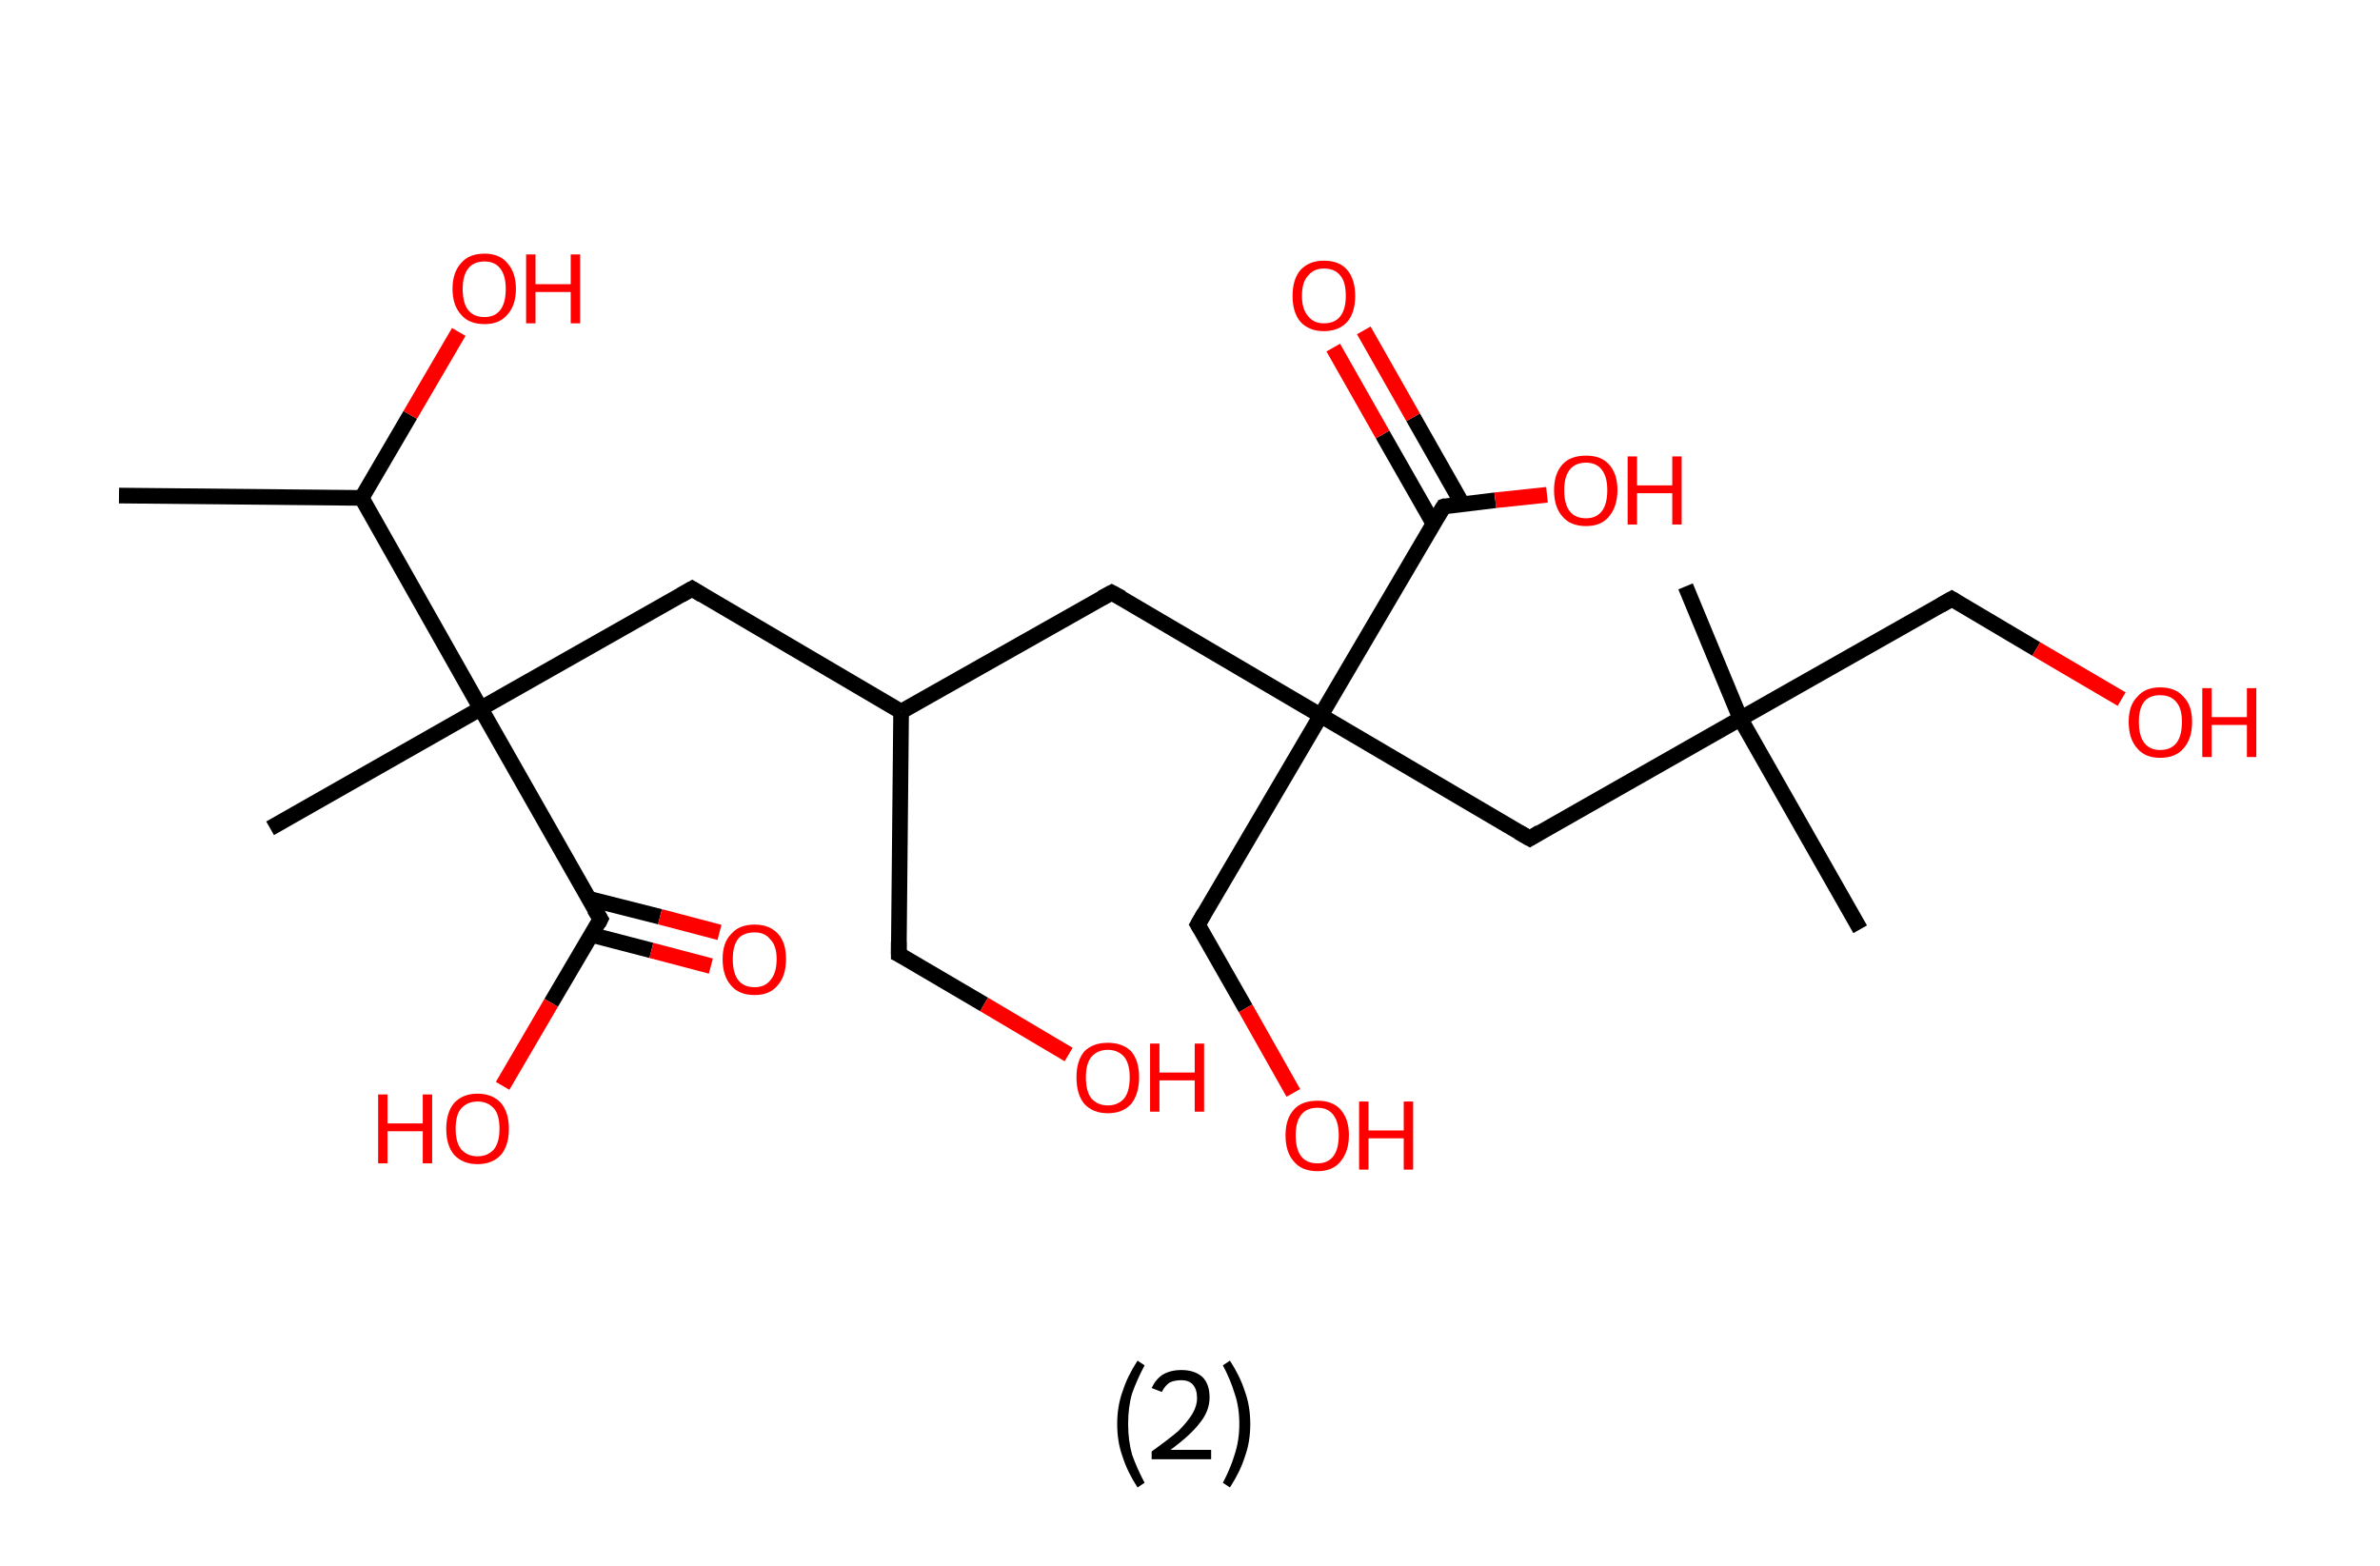 <?xml version='1.0' encoding='ASCII' standalone='yes'?>
<svg xmlns="http://www.w3.org/2000/svg" xmlns:rdkit="http://www.rdkit.org/xml" xmlns:xlink="http://www.w3.org/1999/xlink" version="1.1" baseProfile="full" xml:space="preserve" width="304px" height="200px" viewBox="0 0 304 200">
<!-- END OF HEADER -->
<rect style="opacity:1.0;fill:#FFFFFF;stroke:none" width="304.0" height="200.0" x="0.0" y="0.0"> </rect>
<path class="bond-0 atom-0 atom-1" d="M 15.2,63.3 L 46.2,63.6" style="fill:none;fill-rule:evenodd;stroke:#000000;stroke-width:2.0px;stroke-linecap:butt;stroke-linejoin:miter;stroke-opacity:1"/>
<path class="bond-1 atom-1 atom-2" d="M 46.2,63.6 L 52.4,53.0" style="fill:none;fill-rule:evenodd;stroke:#000000;stroke-width:2.0px;stroke-linecap:butt;stroke-linejoin:miter;stroke-opacity:1"/>
<path class="bond-1 atom-1 atom-2" d="M 52.4,53.0 L 58.6,42.4" style="fill:none;fill-rule:evenodd;stroke:#FF0000;stroke-width:2.0px;stroke-linecap:butt;stroke-linejoin:miter;stroke-opacity:1"/>
<path class="bond-2 atom-1 atom-3" d="M 46.2,63.6 L 61.4,90.5" style="fill:none;fill-rule:evenodd;stroke:#000000;stroke-width:2.0px;stroke-linecap:butt;stroke-linejoin:miter;stroke-opacity:1"/>
<path class="bond-3 atom-3 atom-4" d="M 61.4,90.5 L 34.5,105.8" style="fill:none;fill-rule:evenodd;stroke:#000000;stroke-width:2.0px;stroke-linecap:butt;stroke-linejoin:miter;stroke-opacity:1"/>
<path class="bond-4 atom-3 atom-5" d="M 61.4,90.5 L 88.4,75.2" style="fill:none;fill-rule:evenodd;stroke:#000000;stroke-width:2.0px;stroke-linecap:butt;stroke-linejoin:miter;stroke-opacity:1"/>
<path class="bond-5 atom-5 atom-6" d="M 88.4,75.2 L 115.1,90.9" style="fill:none;fill-rule:evenodd;stroke:#000000;stroke-width:2.0px;stroke-linecap:butt;stroke-linejoin:miter;stroke-opacity:1"/>
<path class="bond-6 atom-6 atom-7" d="M 115.1,90.9 L 114.8,121.9" style="fill:none;fill-rule:evenodd;stroke:#000000;stroke-width:2.0px;stroke-linecap:butt;stroke-linejoin:miter;stroke-opacity:1"/>
<path class="bond-7 atom-7 atom-8" d="M 114.8,121.9 L 125.7,128.3" style="fill:none;fill-rule:evenodd;stroke:#000000;stroke-width:2.0px;stroke-linecap:butt;stroke-linejoin:miter;stroke-opacity:1"/>
<path class="bond-7 atom-7 atom-8" d="M 125.7,128.3 L 136.5,134.7" style="fill:none;fill-rule:evenodd;stroke:#FF0000;stroke-width:2.0px;stroke-linecap:butt;stroke-linejoin:miter;stroke-opacity:1"/>
<path class="bond-8 atom-6 atom-9" d="M 115.1,90.9 L 142.0,75.7" style="fill:none;fill-rule:evenodd;stroke:#000000;stroke-width:2.0px;stroke-linecap:butt;stroke-linejoin:miter;stroke-opacity:1"/>
<path class="bond-9 atom-9 atom-10" d="M 142.0,75.7 L 168.7,91.4" style="fill:none;fill-rule:evenodd;stroke:#000000;stroke-width:2.0px;stroke-linecap:butt;stroke-linejoin:miter;stroke-opacity:1"/>
<path class="bond-10 atom-10 atom-11" d="M 168.7,91.4 L 153.0,118.1" style="fill:none;fill-rule:evenodd;stroke:#000000;stroke-width:2.0px;stroke-linecap:butt;stroke-linejoin:miter;stroke-opacity:1"/>
<path class="bond-11 atom-11 atom-12" d="M 153.0,118.1 L 159.1,128.8" style="fill:none;fill-rule:evenodd;stroke:#000000;stroke-width:2.0px;stroke-linecap:butt;stroke-linejoin:miter;stroke-opacity:1"/>
<path class="bond-11 atom-11 atom-12" d="M 159.1,128.8 L 165.2,139.6" style="fill:none;fill-rule:evenodd;stroke:#FF0000;stroke-width:2.0px;stroke-linecap:butt;stroke-linejoin:miter;stroke-opacity:1"/>
<path class="bond-12 atom-10 atom-13" d="M 168.7,91.4 L 195.4,107.1" style="fill:none;fill-rule:evenodd;stroke:#000000;stroke-width:2.0px;stroke-linecap:butt;stroke-linejoin:miter;stroke-opacity:1"/>
<path class="bond-13 atom-13 atom-14" d="M 195.4,107.1 L 222.3,91.8" style="fill:none;fill-rule:evenodd;stroke:#000000;stroke-width:2.0px;stroke-linecap:butt;stroke-linejoin:miter;stroke-opacity:1"/>
<path class="bond-14 atom-14 atom-15" d="M 222.3,91.8 L 215.3,74.9" style="fill:none;fill-rule:evenodd;stroke:#000000;stroke-width:2.0px;stroke-linecap:butt;stroke-linejoin:miter;stroke-opacity:1"/>
<path class="bond-15 atom-14 atom-16" d="M 222.3,91.8 L 237.6,118.7" style="fill:none;fill-rule:evenodd;stroke:#000000;stroke-width:2.0px;stroke-linecap:butt;stroke-linejoin:miter;stroke-opacity:1"/>
<path class="bond-16 atom-14 atom-17" d="M 222.3,91.8 L 249.3,76.5" style="fill:none;fill-rule:evenodd;stroke:#000000;stroke-width:2.0px;stroke-linecap:butt;stroke-linejoin:miter;stroke-opacity:1"/>
<path class="bond-17 atom-17 atom-18" d="M 249.3,76.5 L 260.1,82.9" style="fill:none;fill-rule:evenodd;stroke:#000000;stroke-width:2.0px;stroke-linecap:butt;stroke-linejoin:miter;stroke-opacity:1"/>
<path class="bond-17 atom-17 atom-18" d="M 260.1,82.9 L 271.0,89.3" style="fill:none;fill-rule:evenodd;stroke:#FF0000;stroke-width:2.0px;stroke-linecap:butt;stroke-linejoin:miter;stroke-opacity:1"/>
<path class="bond-18 atom-10 atom-19" d="M 168.7,91.4 L 184.4,64.7" style="fill:none;fill-rule:evenodd;stroke:#000000;stroke-width:2.0px;stroke-linecap:butt;stroke-linejoin:miter;stroke-opacity:1"/>
<path class="bond-19 atom-19 atom-20" d="M 186.8,64.4 L 180.5,53.3" style="fill:none;fill-rule:evenodd;stroke:#000000;stroke-width:2.0px;stroke-linecap:butt;stroke-linejoin:miter;stroke-opacity:1"/>
<path class="bond-19 atom-19 atom-20" d="M 180.5,53.3 L 174.2,42.2" style="fill:none;fill-rule:evenodd;stroke:#FF0000;stroke-width:2.0px;stroke-linecap:butt;stroke-linejoin:miter;stroke-opacity:1"/>
<path class="bond-19 atom-19 atom-20" d="M 183.1,66.9 L 176.6,55.5" style="fill:none;fill-rule:evenodd;stroke:#000000;stroke-width:2.0px;stroke-linecap:butt;stroke-linejoin:miter;stroke-opacity:1"/>
<path class="bond-19 atom-19 atom-20" d="M 176.6,55.5 L 170.3,44.4" style="fill:none;fill-rule:evenodd;stroke:#FF0000;stroke-width:2.0px;stroke-linecap:butt;stroke-linejoin:miter;stroke-opacity:1"/>
<path class="bond-20 atom-19 atom-21" d="M 184.4,64.7 L 191.0,63.9" style="fill:none;fill-rule:evenodd;stroke:#000000;stroke-width:2.0px;stroke-linecap:butt;stroke-linejoin:miter;stroke-opacity:1"/>
<path class="bond-20 atom-19 atom-21" d="M 191.0,63.9 L 197.6,63.2" style="fill:none;fill-rule:evenodd;stroke:#FF0000;stroke-width:2.0px;stroke-linecap:butt;stroke-linejoin:miter;stroke-opacity:1"/>
<path class="bond-21 atom-3 atom-22" d="M 61.4,90.5 L 76.7,117.4" style="fill:none;fill-rule:evenodd;stroke:#000000;stroke-width:2.0px;stroke-linecap:butt;stroke-linejoin:miter;stroke-opacity:1"/>
<path class="bond-22 atom-22 atom-23" d="M 75.5,119.4 L 83.2,121.4" style="fill:none;fill-rule:evenodd;stroke:#000000;stroke-width:2.0px;stroke-linecap:butt;stroke-linejoin:miter;stroke-opacity:1"/>
<path class="bond-22 atom-22 atom-23" d="M 83.2,121.4 L 90.8,123.4" style="fill:none;fill-rule:evenodd;stroke:#FF0000;stroke-width:2.0px;stroke-linecap:butt;stroke-linejoin:miter;stroke-opacity:1"/>
<path class="bond-22 atom-22 atom-23" d="M 75.2,114.8 L 84.3,117.1" style="fill:none;fill-rule:evenodd;stroke:#000000;stroke-width:2.0px;stroke-linecap:butt;stroke-linejoin:miter;stroke-opacity:1"/>
<path class="bond-22 atom-22 atom-23" d="M 84.3,117.1 L 91.9,119.1" style="fill:none;fill-rule:evenodd;stroke:#FF0000;stroke-width:2.0px;stroke-linecap:butt;stroke-linejoin:miter;stroke-opacity:1"/>
<path class="bond-23 atom-22 atom-24" d="M 76.7,117.4 L 70.4,128.1" style="fill:none;fill-rule:evenodd;stroke:#000000;stroke-width:2.0px;stroke-linecap:butt;stroke-linejoin:miter;stroke-opacity:1"/>
<path class="bond-23 atom-22 atom-24" d="M 70.4,128.1 L 64.2,138.7" style="fill:none;fill-rule:evenodd;stroke:#FF0000;stroke-width:2.0px;stroke-linecap:butt;stroke-linejoin:miter;stroke-opacity:1"/>
<path d="M 87.0,76.0 L 88.4,75.2 L 89.7,76.0" style="fill:none;stroke:#000000;stroke-width:2.0px;stroke-linecap:butt;stroke-linejoin:miter;stroke-opacity:1;"/>
<path d="M 114.8,120.3 L 114.8,121.9 L 115.4,122.2" style="fill:none;stroke:#000000;stroke-width:2.0px;stroke-linecap:butt;stroke-linejoin:miter;stroke-opacity:1;"/>
<path d="M 140.7,76.4 L 142.0,75.7 L 143.3,76.4" style="fill:none;stroke:#000000;stroke-width:2.0px;stroke-linecap:butt;stroke-linejoin:miter;stroke-opacity:1;"/>
<path d="M 153.8,116.7 L 153.0,118.1 L 153.3,118.6" style="fill:none;stroke:#000000;stroke-width:2.0px;stroke-linecap:butt;stroke-linejoin:miter;stroke-opacity:1;"/>
<path d="M 194.0,106.3 L 195.4,107.1 L 196.7,106.3" style="fill:none;stroke:#000000;stroke-width:2.0px;stroke-linecap:butt;stroke-linejoin:miter;stroke-opacity:1;"/>
<path d="M 247.9,77.3 L 249.3,76.5 L 249.8,76.8" style="fill:none;stroke:#000000;stroke-width:2.0px;stroke-linecap:butt;stroke-linejoin:miter;stroke-opacity:1;"/>
<path d="M 183.6,66.0 L 184.4,64.7 L 184.7,64.6" style="fill:none;stroke:#000000;stroke-width:2.0px;stroke-linecap:butt;stroke-linejoin:miter;stroke-opacity:1;"/>
<path d="M 75.9,116.1 L 76.7,117.4 L 76.4,118.0" style="fill:none;stroke:#000000;stroke-width:2.0px;stroke-linecap:butt;stroke-linejoin:miter;stroke-opacity:1;"/>
<path class="atom-2" d="M 57.8 36.9 Q 57.8 34.8, 58.9 33.6 Q 59.9 32.4, 61.9 32.4 Q 63.8 32.4, 64.8 33.6 Q 65.9 34.8, 65.9 36.9 Q 65.9 39.0, 64.8 40.2 Q 63.8 41.4, 61.9 41.4 Q 59.9 41.4, 58.9 40.2 Q 57.8 39.0, 57.8 36.9 M 61.9 40.5 Q 63.2 40.5, 63.9 39.6 Q 64.6 38.7, 64.6 36.9 Q 64.6 35.2, 63.9 34.3 Q 63.2 33.4, 61.9 33.4 Q 60.5 33.4, 59.8 34.3 Q 59.1 35.2, 59.1 36.9 Q 59.1 38.7, 59.8 39.6 Q 60.5 40.5, 61.9 40.5 " fill="#FF0000"/>
<path class="atom-2" d="M 67.2 32.5 L 68.4 32.5 L 68.4 36.3 L 72.9 36.3 L 72.9 32.5 L 74.1 32.5 L 74.1 41.3 L 72.9 41.3 L 72.9 37.3 L 68.4 37.3 L 68.4 41.3 L 67.2 41.3 L 67.2 32.5 " fill="#FF0000"/>
<path class="atom-8" d="M 137.5 137.6 Q 137.5 135.5, 138.5 134.3 Q 139.6 133.2, 141.5 133.2 Q 143.4 133.2, 144.5 134.3 Q 145.5 135.5, 145.5 137.6 Q 145.5 139.7, 144.5 141.0 Q 143.4 142.2, 141.5 142.2 Q 139.6 142.2, 138.5 141.0 Q 137.5 139.8, 137.5 137.6 M 141.5 141.2 Q 142.8 141.2, 143.6 140.3 Q 144.3 139.4, 144.3 137.6 Q 144.3 135.9, 143.6 135.0 Q 142.8 134.1, 141.5 134.1 Q 140.2 134.1, 139.4 135.0 Q 138.7 135.9, 138.7 137.6 Q 138.7 139.4, 139.4 140.3 Q 140.2 141.2, 141.5 141.2 " fill="#FF0000"/>
<path class="atom-8" d="M 146.9 133.3 L 148.1 133.3 L 148.1 137.0 L 152.6 137.0 L 152.6 133.3 L 153.8 133.3 L 153.8 142.0 L 152.6 142.0 L 152.6 138.0 L 148.1 138.0 L 148.1 142.0 L 146.9 142.0 L 146.9 133.3 " fill="#FF0000"/>
<path class="atom-12" d="M 164.2 145.0 Q 164.2 142.9, 165.3 141.7 Q 166.3 140.6, 168.3 140.6 Q 170.2 140.6, 171.2 141.7 Q 172.3 142.9, 172.3 145.0 Q 172.3 147.1, 171.2 148.4 Q 170.2 149.6, 168.3 149.6 Q 166.3 149.6, 165.3 148.4 Q 164.2 147.2, 164.2 145.0 M 168.3 148.6 Q 169.6 148.6, 170.3 147.7 Q 171.0 146.8, 171.0 145.0 Q 171.0 143.3, 170.3 142.4 Q 169.6 141.5, 168.3 141.5 Q 166.9 141.5, 166.2 142.4 Q 165.5 143.3, 165.5 145.0 Q 165.5 146.8, 166.2 147.7 Q 166.9 148.6, 168.3 148.6 " fill="#FF0000"/>
<path class="atom-12" d="M 173.6 140.7 L 174.8 140.7 L 174.8 144.4 L 179.3 144.4 L 179.3 140.7 L 180.5 140.7 L 180.5 149.4 L 179.3 149.4 L 179.3 145.4 L 174.8 145.4 L 174.8 149.4 L 173.6 149.4 L 173.6 140.7 " fill="#FF0000"/>
<path class="atom-18" d="M 271.9 92.2 Q 271.9 90.1, 273.0 89.0 Q 274.0 87.8, 275.9 87.8 Q 277.9 87.8, 278.9 89.0 Q 280.0 90.1, 280.0 92.2 Q 280.0 94.4, 278.9 95.6 Q 277.9 96.8, 275.9 96.8 Q 274.0 96.8, 273.0 95.6 Q 271.9 94.4, 271.9 92.2 M 275.9 95.8 Q 277.3 95.8, 278.0 94.9 Q 278.7 94.0, 278.7 92.2 Q 278.7 90.5, 278.0 89.7 Q 277.3 88.8, 275.9 88.8 Q 274.6 88.8, 273.9 89.6 Q 273.2 90.5, 273.2 92.2 Q 273.2 94.0, 273.9 94.9 Q 274.6 95.8, 275.9 95.8 " fill="#FF0000"/>
<path class="atom-18" d="M 281.3 87.9 L 282.5 87.9 L 282.5 91.6 L 287.0 91.6 L 287.0 87.9 L 288.2 87.9 L 288.2 96.7 L 287.0 96.7 L 287.0 92.6 L 282.5 92.6 L 282.5 96.7 L 281.3 96.7 L 281.3 87.9 " fill="#FF0000"/>
<path class="atom-20" d="M 165.1 37.8 Q 165.1 35.7, 166.1 34.5 Q 167.2 33.3, 169.1 33.3 Q 171.1 33.3, 172.1 34.5 Q 173.1 35.7, 173.1 37.8 Q 173.1 39.9, 172.1 41.1 Q 171.0 42.3, 169.1 42.3 Q 167.2 42.3, 166.1 41.1 Q 165.1 39.9, 165.1 37.8 M 169.1 41.3 Q 170.5 41.3, 171.2 40.4 Q 171.9 39.5, 171.9 37.8 Q 171.9 36.0, 171.2 35.2 Q 170.5 34.3, 169.1 34.3 Q 167.8 34.3, 167.1 35.2 Q 166.3 36.0, 166.3 37.8 Q 166.3 39.5, 167.1 40.4 Q 167.8 41.3, 169.1 41.3 " fill="#FF0000"/>
<path class="atom-21" d="M 198.5 62.6 Q 198.5 60.5, 199.6 59.3 Q 200.6 58.2, 202.6 58.2 Q 204.5 58.2, 205.5 59.3 Q 206.6 60.5, 206.6 62.6 Q 206.6 64.7, 205.5 66.0 Q 204.5 67.2, 202.6 67.2 Q 200.6 67.2, 199.6 66.0 Q 198.5 64.8, 198.5 62.6 M 202.6 66.2 Q 203.9 66.2, 204.6 65.3 Q 205.3 64.4, 205.3 62.6 Q 205.3 60.9, 204.6 60.0 Q 203.9 59.1, 202.6 59.1 Q 201.2 59.1, 200.5 60.0 Q 199.8 60.9, 199.8 62.6 Q 199.8 64.4, 200.5 65.3 Q 201.2 66.2, 202.6 66.2 " fill="#FF0000"/>
<path class="atom-21" d="M 207.9 58.3 L 209.1 58.3 L 209.1 62.0 L 213.6 62.0 L 213.6 58.3 L 214.8 58.3 L 214.8 67.0 L 213.6 67.0 L 213.6 63.0 L 209.1 63.0 L 209.1 67.0 L 207.9 67.0 L 207.9 58.3 " fill="#FF0000"/>
<path class="atom-23" d="M 92.3 122.5 Q 92.3 120.4, 93.4 119.3 Q 94.4 118.1, 96.4 118.1 Q 98.3 118.1, 99.4 119.3 Q 100.4 120.4, 100.4 122.5 Q 100.4 124.7, 99.3 125.9 Q 98.3 127.1, 96.4 127.1 Q 94.4 127.1, 93.4 125.9 Q 92.3 124.7, 92.3 122.5 M 96.4 126.1 Q 97.7 126.1, 98.4 125.2 Q 99.2 124.3, 99.2 122.5 Q 99.2 120.8, 98.4 120.0 Q 97.7 119.1, 96.4 119.1 Q 95.0 119.1, 94.3 119.9 Q 93.6 120.8, 93.6 122.5 Q 93.6 124.3, 94.3 125.2 Q 95.0 126.1, 96.4 126.1 " fill="#FF0000"/>
<path class="atom-24" d="M 48.3 139.8 L 49.5 139.8 L 49.5 143.5 L 54.0 143.5 L 54.0 139.8 L 55.2 139.8 L 55.2 148.6 L 54.0 148.6 L 54.0 144.5 L 49.5 144.5 L 49.5 148.6 L 48.3 148.6 L 48.3 139.8 " fill="#FF0000"/>
<path class="atom-24" d="M 57.0 144.2 Q 57.0 142.1, 58.0 140.9 Q 59.1 139.7, 61.0 139.7 Q 62.9 139.7, 64.0 140.9 Q 65.0 142.1, 65.0 144.2 Q 65.0 146.3, 64.0 147.5 Q 62.9 148.7, 61.0 148.7 Q 59.1 148.7, 58.0 147.5 Q 57.0 146.3, 57.0 144.2 M 61.0 147.7 Q 62.3 147.7, 63.1 146.8 Q 63.8 145.9, 63.8 144.2 Q 63.8 142.4, 63.1 141.6 Q 62.3 140.7, 61.0 140.7 Q 59.7 140.7, 58.9 141.6 Q 58.2 142.4, 58.2 144.2 Q 58.2 145.9, 58.9 146.8 Q 59.7 147.7, 61.0 147.7 " fill="#FF0000"/>
<path class="legend" d="M 142.7 181.9 Q 142.7 179.6, 143.4 177.7 Q 144.0 175.8, 145.3 173.8 L 146.2 174.4 Q 145.2 176.3, 144.6 178.0 Q 144.1 179.7, 144.1 181.9 Q 144.1 184.0, 144.6 185.8 Q 145.2 187.5, 146.2 189.4 L 145.3 190.0 Q 144.0 188.0, 143.4 186.1 Q 142.7 184.2, 142.7 181.9 " fill="#000000"/>
<path class="legend" d="M 147.1 177.3 Q 147.6 176.2, 148.5 175.6 Q 149.5 175.0, 150.9 175.0 Q 152.6 175.0, 153.6 175.9 Q 154.5 176.8, 154.5 178.5 Q 154.5 180.2, 153.3 181.7 Q 152.1 183.3, 149.5 185.2 L 154.7 185.2 L 154.7 186.4 L 147.1 186.4 L 147.1 185.4 Q 149.2 183.9, 150.5 182.8 Q 151.7 181.6, 152.3 180.6 Q 152.9 179.6, 152.9 178.6 Q 152.9 177.5, 152.4 176.9 Q 151.9 176.3, 150.9 176.3 Q 150.0 176.3, 149.4 176.6 Q 148.8 177.0, 148.4 177.8 L 147.1 177.3 " fill="#000000"/>
<path class="legend" d="M 159.7 181.9 Q 159.7 184.2, 159.0 186.1 Q 158.4 188.0, 157.1 190.0 L 156.2 189.4 Q 157.2 187.5, 157.7 185.8 Q 158.3 184.0, 158.3 181.9 Q 158.3 179.7, 157.7 178.0 Q 157.2 176.3, 156.2 174.4 L 157.1 173.8 Q 158.4 175.8, 159.0 177.7 Q 159.7 179.6, 159.7 181.9 " fill="#000000"/>
</svg>
